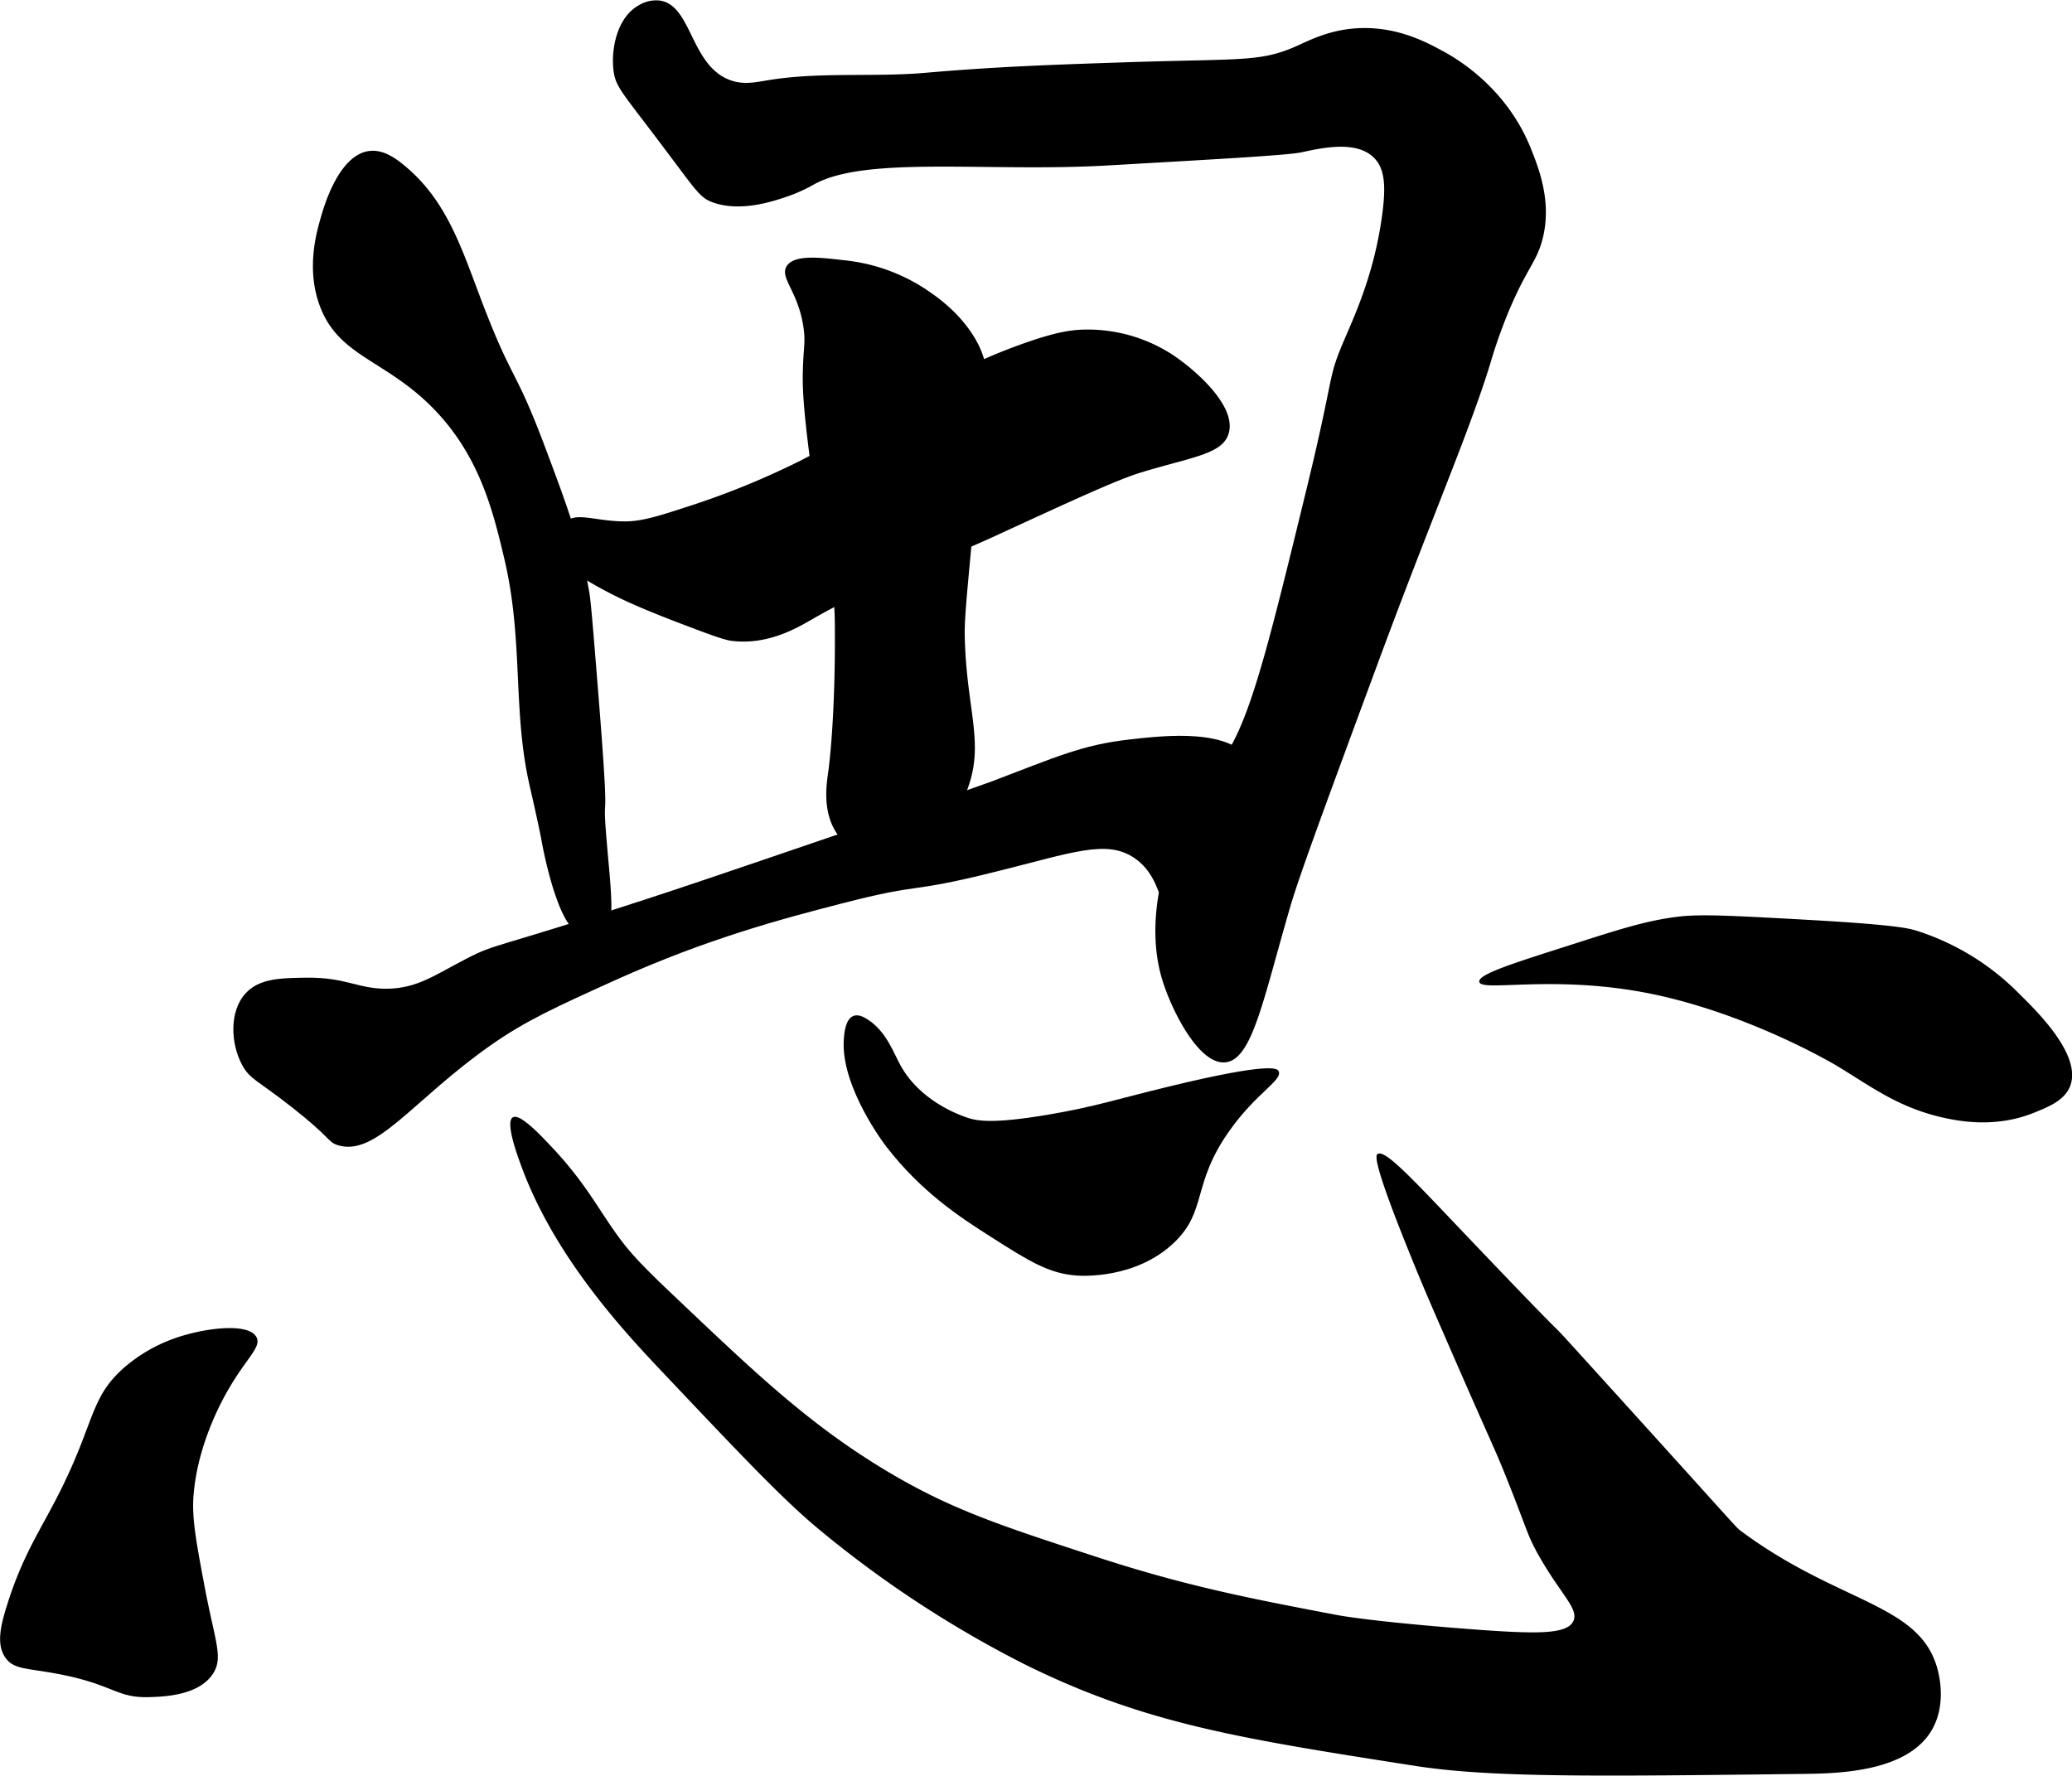 <svg id="Layer_1" data-name="Layer 1" xmlns="http://www.w3.org/2000/svg" viewBox="0 0 474.91 407"><title>12</title><path d="M171.44,59.91c-5,2.71-6.5,9.94-5.88,15,.45,3.63,1.82,4.86,10,15.68,9.08,12,9.67,13.46,12.84,14.58,6.31,2.22,13.65-.25,16.77-1.3a36.27,36.27,0,0,0,6.31-2.83c11.87-6.66,39.86-2.79,67.27-4.36s41-2.34,44.42-3c4.66-1,12.71-2.87,16.76,1.31,2.44,2.51,2.73,6.5,1.74,13.5-1.94,13.83-6.58,23.27-9.14,29.39-3.29,7.86-1.81,7-8.05,32.66-8.18,33.55-12.27,50.32-17.64,59.65-6.74,11.7-13,17.28-15.89,31.13-2.45,11.55-.57,19.17.65,22.86,2.21,6.69,8.2,18.59,14.15,18.08,6.24-.54,8.69-14.39,15-35.93,2.1-7.13,8-23.11,19.82-55.08,12.54-33.95,21.14-53.52,25.9-69a116,116,0,0,1,4.38-12.4c4-9.51,6.24-11,7.6-16.12,2.29-8.61-.82-16.39-2.61-20.9-5.75-14.39-17.58-21-20.69-22.64-3.57-1.92-9.94-5.24-18.28-5-6.86.2-11.57,2.7-14.81,4.14-8.32,3.69-12.57,2.82-39.19,3.7-17.12.57-29.62,1-45.72,2.4-12.09,1.06-24.39-.27-36.36,1.74-3,.5-5.79,1.09-8.92-.22-8.71-3.63-8.43-17-15.68-18.07A7.59,7.59,0,0,0,171.44,59.91Z" transform="translate(-24.94 -58.75)"/><path d="M205.18,119.88c-1.49,2.65,2.68,5.64,3.91,13.83.52,3.47,0,4.77-.12,9.64-.11,3.36-.05,7.36,1.32,18.33,3.28,26.28,5.91,27.43,6,40.3.18,22.11-1.51,33.68-1.51,33.68-.41,2.87-1.5,9.67,2.41,14.74a13.36,13.36,0,0,0,6.62,4.51c6.67,2,12.58-2.28,14.43-3.61a24,24,0,0,0,8.12-10.83c4.55-11.2.05-18.54-.3-36.09-.07-3.47.46-9,1.5-20.15,3-31.48,6.25-38.63.91-47.81-3.65-6.26-9.3-10-11.43-11.43a41.67,41.67,0,0,0-18.95-6.62C213.06,117.78,206.78,117,205.18,119.88Z" transform="translate(-24.94 -58.75)"/><path d="M163.79,194.23c3.34,1.77,7.75,3.9,18.29,7.88,5.9,2.23,8.89,3.35,10.66,3.55,8.35,1,15.15-3.12,18.55-5.08,13.28-7.68,28-12.63,41.91-19.05,18.58-8.55,27.87-12.83,33.27-14.48,11.7-3.57,18.62-4.17,20.07-8.89,2-6.49-8.19-15-12.7-18a35.67,35.67,0,0,0-21.09-5.84c-2.79.14-5.53.63-10.66,2.28a131.27,131.27,0,0,0-25.66,11.69c-23,13.06-21.66,12.92-29.46,16.76a184.53,184.53,0,0,1-23.88,9.65c-7.33,2.39-11.08,3.58-15,3.56-6.75,0-11.1-2.31-13.72.25-1.84,1.8-1.78,4.94-1.27,6.86C153.68,187.49,155.21,189.69,163.79,194.23Z" transform="translate(-24.94 -58.75)"/><path d="M98,128.19c4.24,12.56,15.51,12.77,26.93,24.89,10,10.64,13,22.83,15.49,33.28,4.47,18.48,2.06,34.09,5.59,51,.63,3,1.42,6,2.92,13.33a99.19,99.19,0,0,0,2.67,11.31c2.51,8.09,4.53,10,6.35,10.92.83.43,3.08,1.59,4.82.76,3.42-1.63,2.29-9.72,1.27-21.59-1.33-15.5,1,2.42-2-34.79-1.08-13.46-1.62-20.19-2-22.61-1.91-11.24-4.75-19-9.91-32.77-7.25-19.39-7.54-15.15-14.73-34-4.69-12.31-8-23.17-17.78-31.24-2.26-1.87-5-3.73-8.13-3.31-7,1-10.36,12.83-11.17,15.75S95.22,120,98,128.19Z" transform="translate(-24.94 -58.75)"/><path d="M81.24,286.43c-3.88,4.26-3.38,11.73-.76,16.51,1.76,3.23,3.5,3.43,11.43,9.66,9.06,7.12,8.11,7.9,10.41,8.63,8.8,2.8,17.18-10.31,35.05-22.86,8.14-5.71,15-8.8,28.7-15,21.09-9.51,38.37-14.06,51.82-17.53,19.36-5,14.14-2,35.46-7.33,17.54-4.36,25.25-7.41,31.6-3.08,7.74,5.27,5.7,16.25,10.66,17,5.59.86,12.08-12.44,14.74-20.32,2.47-7.35,4.68-13.9,1.52-18.79-5-7.69-19.7-6-27.94-5.08-11,1.24-16.85,4-31.75,9.65-3.57,1.35-19.4,6.74-51.05,17.53-12.55,4.27-18.83,6.41-27.94,9.39-35.61,11.66-34.22,10-41.41,13.72s-11.26,6.82-18.28,6.86c-6.62,0-9.2-2.62-18.29-2.54C89.28,282.93,84.4,283,81.24,286.43Z" transform="translate(-24.94 -58.75)"/><path d="M218.34,297c-.75,11,9.69,24.51,9.69,24.51,8.14,10.52,16.86,16.19,24,20.73,8.78,5.61,13.3,8.42,19.66,8.89,1.25.09,13.57.82,22.35-7.54,7.65-7.3,4-13.35,12.65-25.58,6.22-8.83,12.34-11.68,11.31-13.74-.28-.57-1.66-2.16-25,3.5-12.05,2.92-17.17,4.68-27.74,6.47-13.12,2.22-16.62,1.45-19.11.53-1.78-.65-10.42-3.81-14.82-11.84-1.66-3-3.24-7.75-7.53-10.51-1-.65-2.21-1.2-3.24-.8C218.66,292.37,218.43,295.73,218.34,297Z" transform="translate(-24.94 -58.75)"/><path d="M144.56,326.41c7.62,20.52,23.2,37.32,32,46.62,18.73,19.8,28.09,29.7,36.42,36.55a252.15,252.15,0,0,0,46.77,30.64c27.54,13.63,49.18,17,89.58,23.31,17.35,2.7,41.28,2.41,89.13,1.83,8.1-.1,23.68-.49,29.26-10.06,3.19-5.48,1.85-11.82,1.37-13.71-3.94-15.43-22.52-15.06-45.25-32-1.27-1-.38-.33-37-40.68-9.57-10.55,2.91,3.22-27.22-28.44-11.61-12.21-17.3-18.28-18.94-17.19-.43.29-1.25,1.53,7.37,22.8,2.81,7,5.06,12.13,7.72,18.24,11.83,27.2,11.3,25.33,14.38,33,4.93,12.26,4.77,13.27,7.65,18.29,5,8.76,9,11.89,7.78,14.68-1.37,3-7.8,3-20.69,2.11C340.19,430.6,331.7,429,331.7,429c-20-3.8-34.86-6.65-55.59-13.43-22-7.18-33-10.79-47.35-19.29C211.1,385.8,198.64,374,181.76,358c-7.7-7.29-11.54-10.93-15.09-15.79-4.65-6.38-7.46-12.21-15.08-20.34-2.76-2.94-7.5-8-9.12-7C140.68,316,143.62,323.87,144.56,326.41Z" transform="translate(-24.94 -58.75)"/><path d="M364,283.79c.38,2.56,18.28-2.11,41.89,3.3,21.77,5,39.95,15.9,39.95,15.9,8.1,4.86,14.54,10,25.79,12.22,4.14.82,11.56,1.78,19.4-1.36,3.53-1.42,7-2.82,8.34-6,2.86-7-7.11-16.86-11.45-21.14a57.48,57.48,0,0,0-23.46-14.55c-2-.64-5-1.47-27.73-2.71-14.74-.81-22.21-1.2-27.15-.58-7.24.89-13.17,2.79-25,6.59C371.32,279.68,363.72,282.11,364,283.79Z" transform="translate(-24.94 -58.75)"/><path d="M53.66,372c-8.19,7.05-6.83,12.51-15.16,29-4.43,8.76-8.43,14.34-12,25.85-1.44,4.57-2.47,9-.23,12,1.92,2.59,4.82,2.25,11.82,3.57,13,2.44,13.47,5.61,21.17,5.34,3.37-.11,11.23-.38,14.48-5.34,2.49-3.8.41-7.5-2-20.51C69.87,412,69,407,69.25,402.27,70,390,76,379.4,77.5,376.87c4.11-7,7.37-9.38,6.24-11.59-1.76-3.45-12-2.15-18.72.22A36.14,36.14,0,0,0,53.66,372Z" transform="translate(-24.94 -58.75)"/></svg>